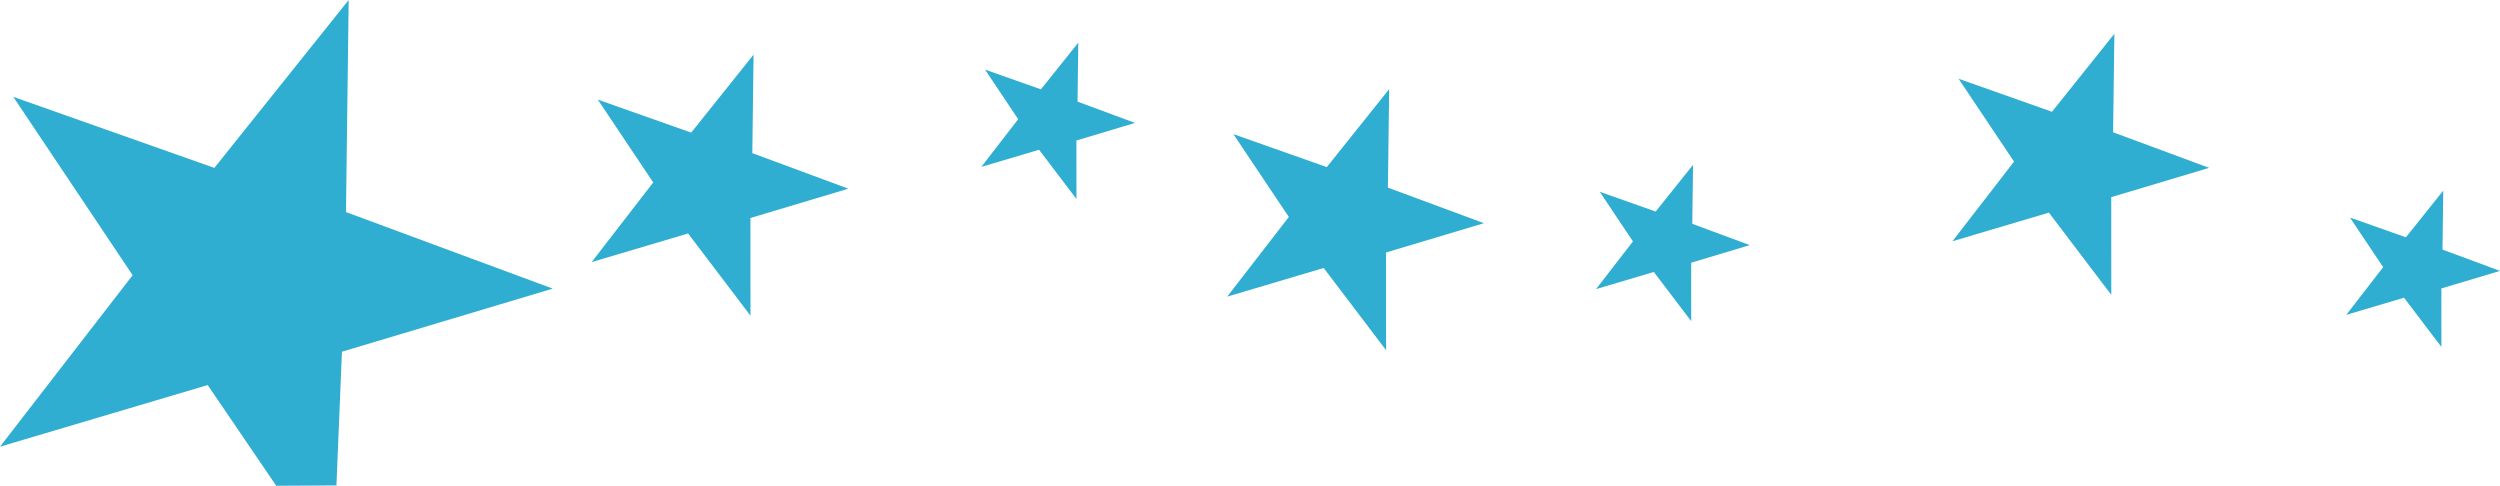<?xml version="1.0" encoding="UTF-8" standalone="no"?>
<!-- Created with Inkscape (http://www.inkscape.org/) -->

<svg
   xmlns:dc="http://purl.org/dc/elements/1.1/"
   xmlns:cc="http://creativecommons.org/ns#"
   xmlns:rdf="http://www.w3.org/1999/02/22-rdf-syntax-ns#"
   xmlns:svg="http://www.w3.org/2000/svg"
   xmlns="http://www.w3.org/2000/svg"
   version="1.1"
   width="463.193"
   height="90"
   viewBox="0 0 463.193 90"
   id="Layer_1"
   xml:space="preserve"><defs
   id="defs11"><linearGradient
     id="linearGradient5202"><stop
       id="stop5204"
       style="stop-color:#000000;stop-opacity:1"
       offset="0" /></linearGradient></defs>
<g
   transform="translate(-527.829,-445.665)"
   id="g3">
	<path
   d="m 542.338,558.088 -9.799,-14.398 -30.996,9.199 19.798,-25.597 -17.798,-26.597 29.996,10.599 19.998,-24.997 -0.4,31.596 30.796,11.398 -31.396,9.398 -0.799,19.348 -9.4,0.051 z"
   id="path5"
   style="fill:none" />
	
<g
   id="g3813"><path
     d="m 579.008,535.665 11.154,-0.06 1.022,-24.777 39.052,-11.689 -38.304,-14.179 0.498,-39.295 -24.886,31.106 -37.255,-13.163 22.114,33.044 -24.574,31.772 38.477,-11.42 z"
     id="path7"
     style="fill:#2faed1;fill-opacity:1;stroke:none" /><path
     d="m 666.878,504.155 c 0,0 0,-6.407 -0.009,-18.102 l 18.137,-5.429 -17.79,-6.585 0.232,-18.251 -11.558,14.447 -17.303,-6.114 10.271,15.347 -11.413,14.757 17.871,-5.304 z"
     id="path3774"
     style="fill:#2faed1;fill-opacity:1;stroke:none" /><path
     d="m 919.002,500.294 c 0,0 0,-6.407 -0.009,-18.102 l 18.137,-5.429 -17.79,-6.585 0.232,-18.251 -11.558,14.447 -17.303,-6.114 10.271,15.347 -11.413,14.757 17.871,-5.304 z"
     id="path3799"
     style="fill:#2faed1;fill-opacity:1;stroke:none" /><path
     d="m 784.639,510.549 c 0,0 0,-6.407 -0.009,-18.102 l 18.137,-5.429 -17.79,-6.585 0.232,-18.251 -11.558,14.447 -17.303,-6.114 10.271,15.347 -11.413,14.757 17.871,-5.304 z"
     id="path3801"
     style="fill:#2faed1;fill-opacity:1;stroke:none" /><path
     d="m 727.272,482.533 c 0,0 0,-3.837 -0.009,-10.841 l 10.863,-3.252 -10.655,-3.944 0.139,-10.93 -6.922,8.652 -10.363,-3.662 6.151,9.192 -6.836,8.838 10.703,-3.177 z"
     id="path3807"
     style="fill:#2faed1;fill-opacity:1;stroke:none" /><path
     d="m 980.168,509.947 c 0,0 0,-3.837 -0.009,-10.841 l 10.863,-3.252 -10.655,-3.944 0.139,-10.93 -6.922,8.652 -10.363,-3.662 6.151,9.192 -6.836,8.838 10.703,-3.177 z"
     id="path3809"
     style="fill:#2faed1;fill-opacity:1;stroke:none" /><path
     d="m 841.172,505.174 c 0,0 0,-3.837 -0.009,-10.841 l 10.863,-3.252 -10.655,-3.944 0.139,-10.93 -6.922,8.652 -10.363,-3.662 6.151,9.192 -6.836,8.838 10.703,-3.177 z"
     id="path3811"
     style="fill:#2faed1;fill-opacity:1;stroke:none" /></g></g>
</svg>
